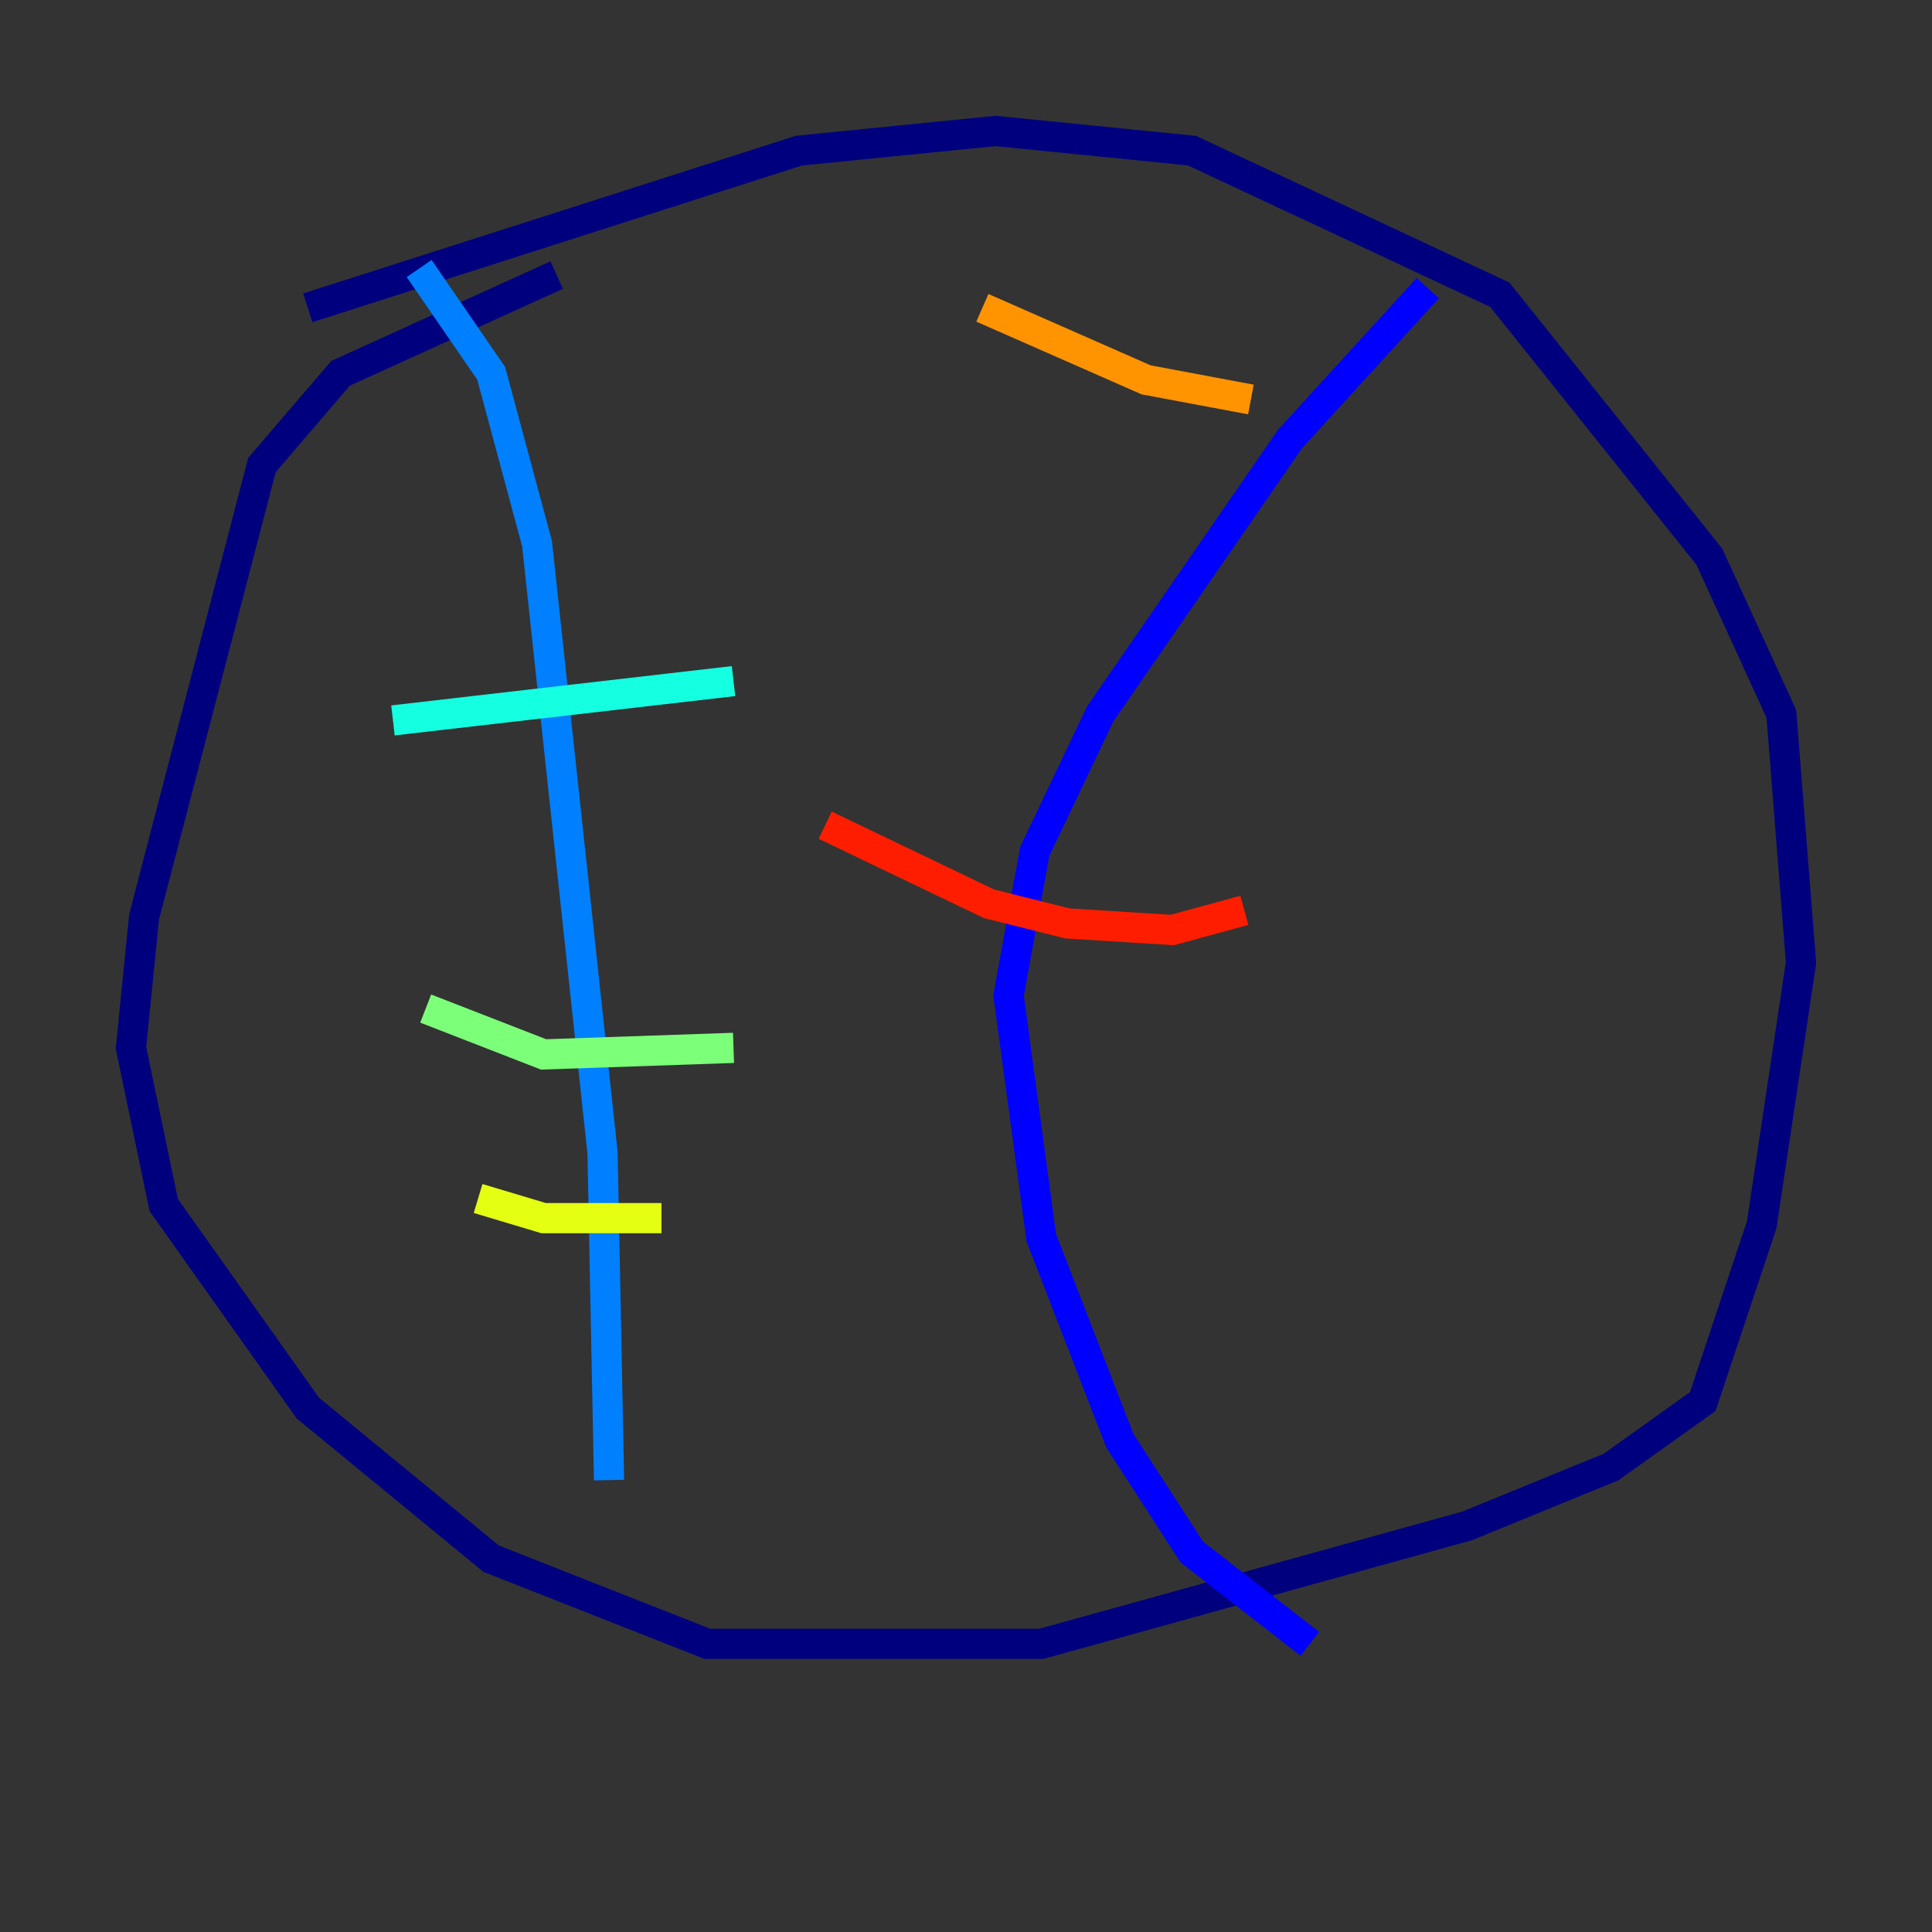 <?xml version="1.0" encoding="utf-8" ?>
<svg baseProfile="tiny" height="128" version="1.2" viewBox="0,0,128,128" width="128" xmlns="http://www.w3.org/2000/svg" xmlns:ev="http://www.w3.org/2001/xml-events" xmlns:xlink="http://www.w3.org/1999/xlink"><rect x="0" y="0" width="128" height="128" fill="#333333" stroke="none"/><defs /><polyline fill="none" points="20.393,20.393 52.936,9.98 65.953,8.678 78.969,9.98 99.363,19.525 113.248,36.881 118.02,47.295 119.322,63.783 116.719,81.139 112.814,92.854 106.739,97.193 97.193,101.098 68.99,108.909 46.861,108.909 32.542,103.268 20.393,93.288 10.848,79.837 8.678,69.424 9.546,60.746 17.356,30.807 22.563,24.732 36.881,18.224" stroke="#00007f" stroke-width="2" /><polyline fill="none" points="94.59,19.091 85.478,29.071 72.895,47.295 68.556,56.407 66.82,65.953 68.99,82.007 74.197,95.458 78.969,102.834 86.78,108.909" stroke="#0000ff" stroke-width="2" /><polyline fill="none" points="27.77,17.79 32.542,24.732 35.58,36.014 39.919,76.366 40.352,98.061" stroke="#0080ff" stroke-width="2" /><polyline fill="none" points="26.034,47.729 48.597,45.125" stroke="#15ffe1" stroke-width="2" /><polyline fill="none" points="28.203,66.82 36.014,69.858 48.597,69.424" stroke="#7cff79" stroke-width="2" /><polyline fill="none" points="31.675,79.403 36.014,80.705 43.824,80.705" stroke="#e4ff12" stroke-width="2" /><polyline fill="none" points="65.085,20.393 75.932,25.166 82.875,26.468" stroke="#ff9400" stroke-width="2" /><polyline fill="none" points="54.671,54.671 65.519,59.878 70.725,61.18 77.668,61.614 82.441,60.312" stroke="#ff1d00" stroke-width="2" /><polyline fill="none" points="68.556,83.308 68.556,83.308" stroke="#7f0000" stroke-width="2" /></svg>